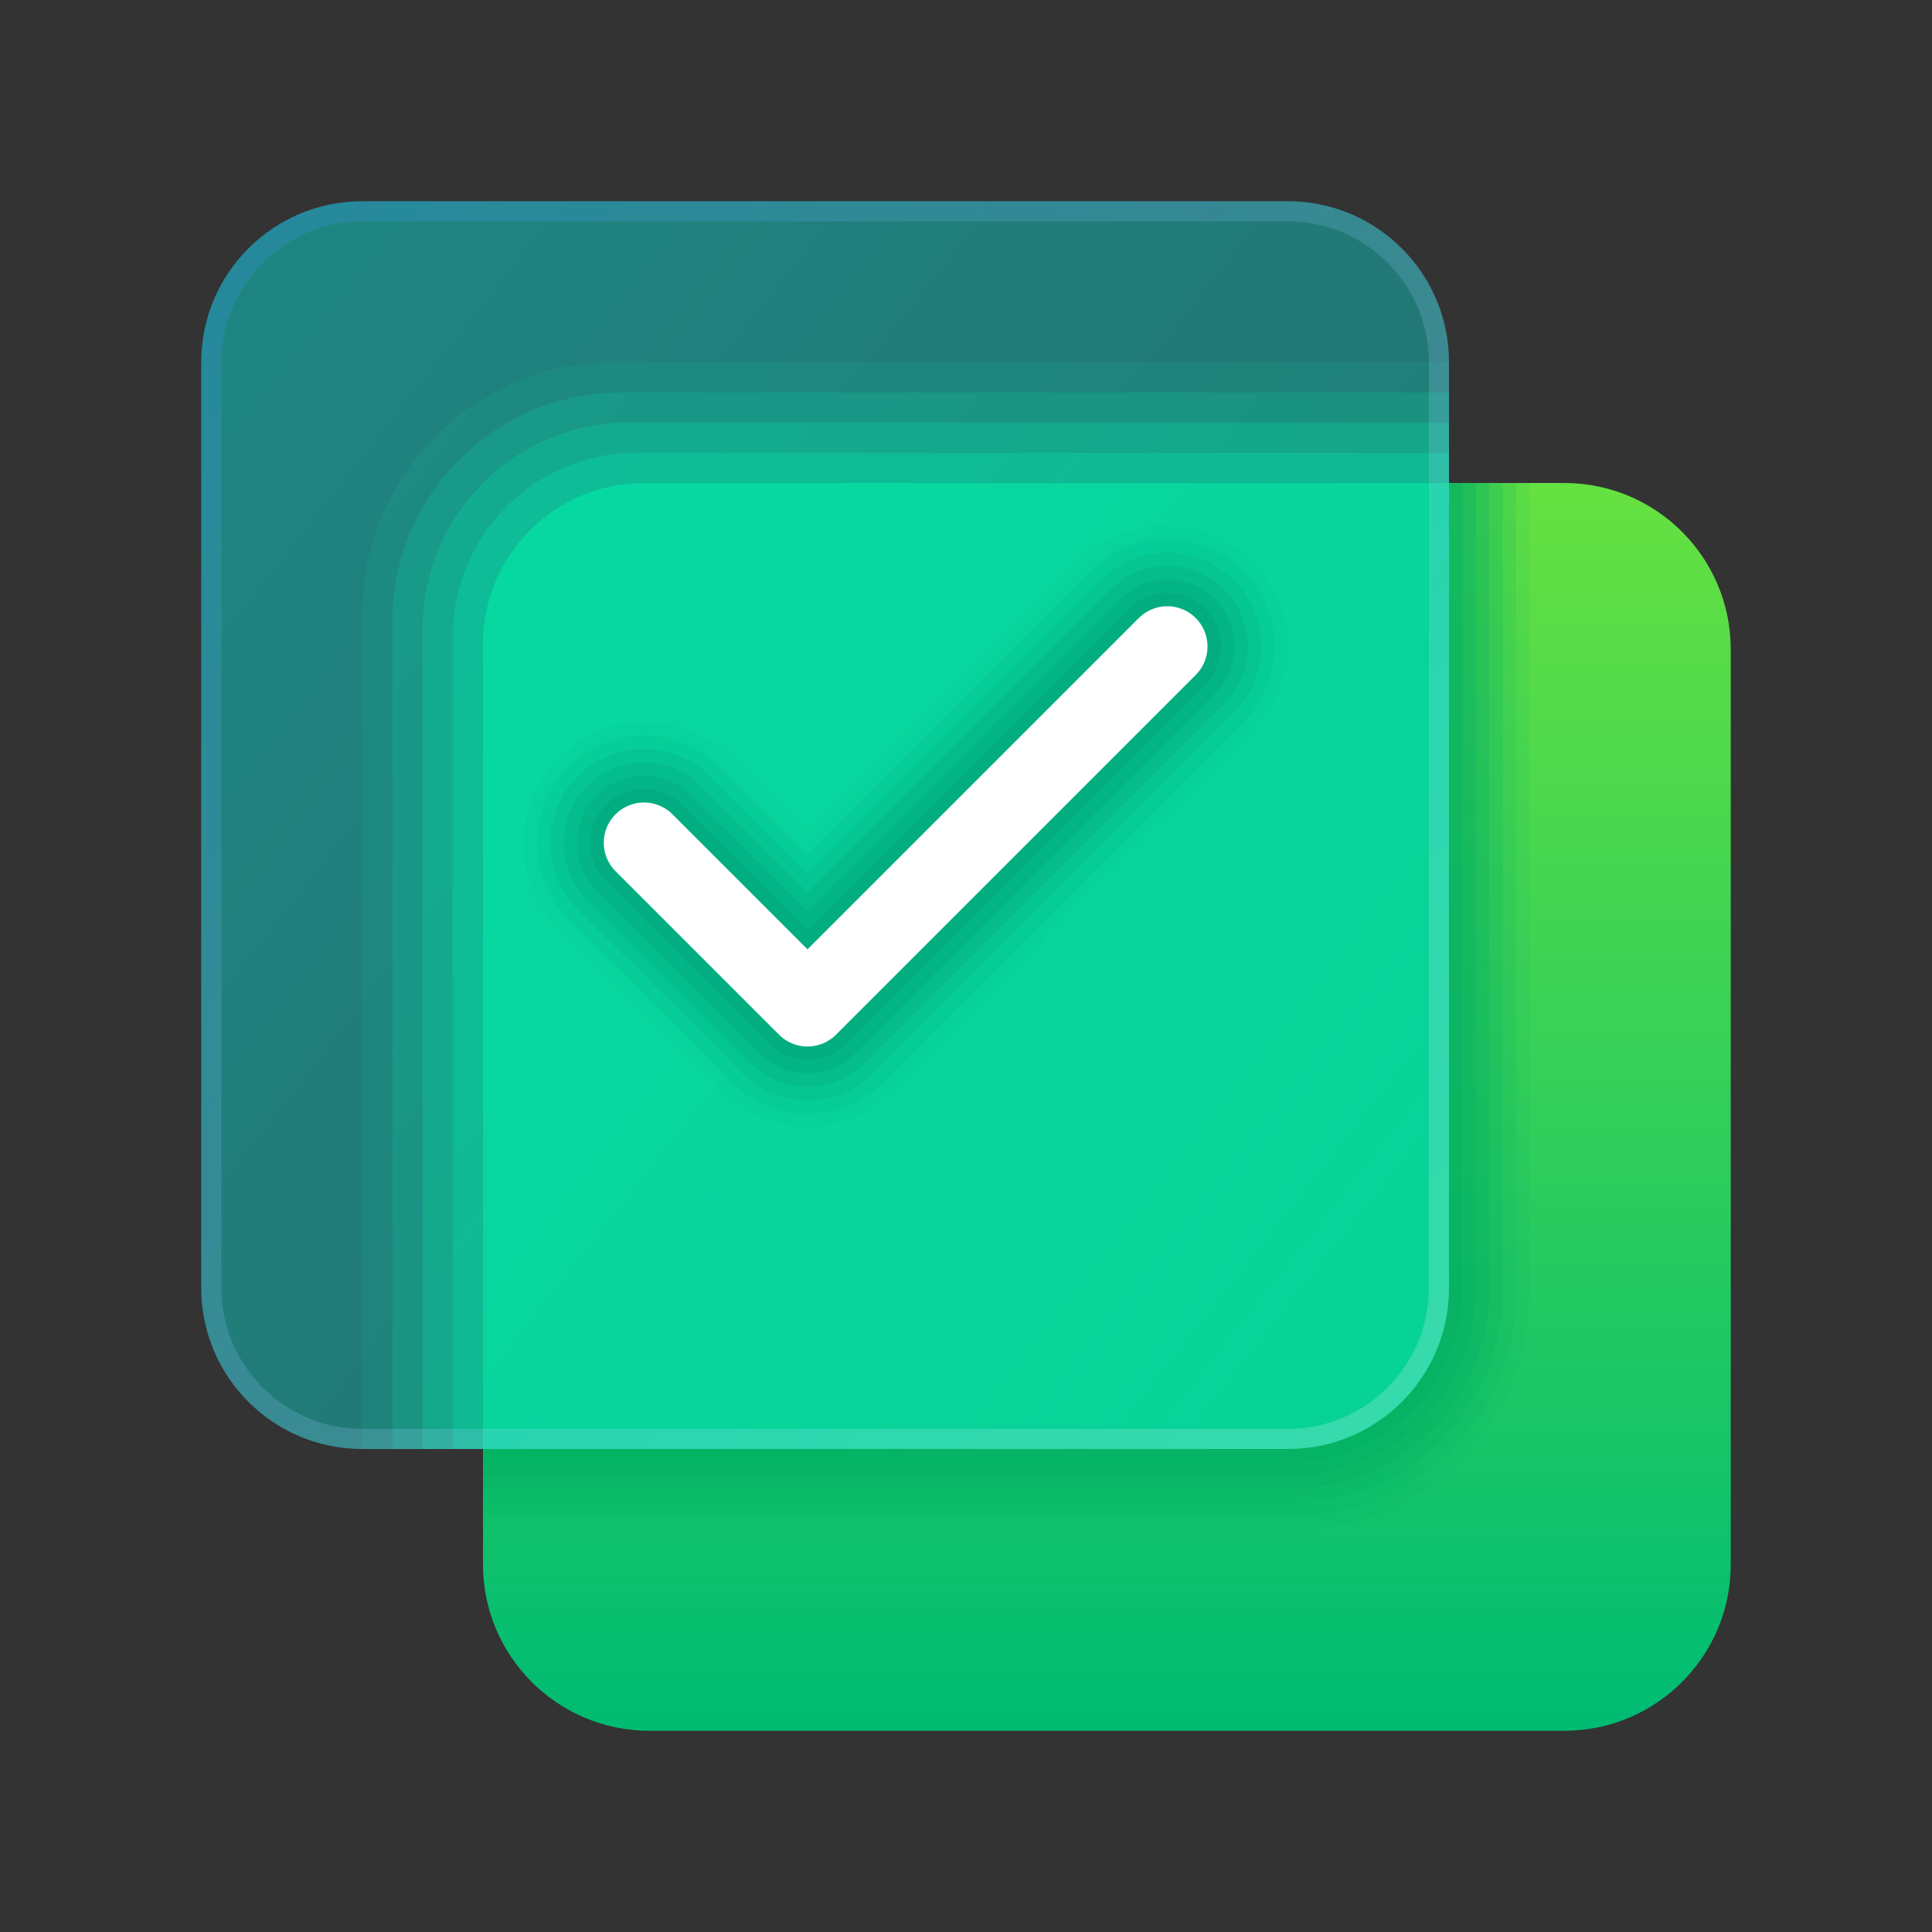<svg xmlns="http://www.w3.org/2000/svg"  viewBox="0 0 48 48" width="48px" height="48px" baseProfile="basic"><rect x="0" y="0" width="48" height="48" fill="#333333" stroke="none"/><linearGradient id="PHuWt_TwA6BwhEXz_9RlCa" x1="27.5" x2="27.5" y1="42.73" y2="6.496" gradientUnits="userSpaceOnUse"><stop offset="0" stop-color="#00bc73"/><stop offset=".762" stop-color="#5bdd46"/><stop offset="1" stop-color="#78e837"/></linearGradient><path fill="url(#PHuWt_TwA6BwhEXz_9RlCa)" d="M43,38.867C43,41.149,41.149,43,38.867,43H16.133C13.851,43,12,41.149,12,38.867V16.133	C12,13.851,13.851,12,16.133,12h22.733C41.149,12,43,13.851,43,16.133V38.867z"/><path fill="#02af64" d="M18,12c-3.3,0-6,2.7-6,6v20h20.139C35.376,38,38,35.376,38,32.139V12H18z" opacity=".1"/><path fill="#02af64" d="M17.667,12C14.548,12,12,14.548,12,17.667v20h20.115c3.066,0,5.551-2.485,5.551-5.551 V12H17.667z" opacity=".15"/><path fill="#02af64" d="M17.333,12C14.397,12,12,14.397,12,17.333v20h20.092c2.895,0,5.241-2.346,5.241-5.241 V12H17.333z" opacity=".2"/><path fill="#02af64" d="M17,12c-2.755,0-5,2.245-5,5v20h20.069C34.792,37,37,34.792,37,32.069V12H17z" opacity=".25"/><path fill="#02af64" d="M16.667,12C14.094,12,12,14.094,12,16.667v20h20.046c2.552,0,4.62-2.069,4.62-4.62V12 H16.667z" opacity=".3"/><path fill="#02af64" d="M16.333,12C13.942,12,12,13.942,12,16.333v20h20.023c2.381,0,4.31-1.93,4.31-4.31V12 H16.333z" opacity=".35"/><path fill="#0bc06e" d="M15.245,9C11.796,9,9,11.796,9,15.245V36h20.75c3.438,0,6.25-2.812,6.25-6.25V9H15.245z" opacity=".1"/><path fill="#0bc06e" d="M15.433,9.75c-3.139,0-5.683,2.545-5.683,5.683V36h20.562C33.443,36,36,33.443,36,30.312	V9.75H15.433z" opacity=".2"/><path fill="#0bc06e" d="M15.622,10.5c-2.829,0-5.122,2.293-5.122,5.122V36h20.375C33.698,36,36,33.698,36,30.875	V10.5H15.622z" opacity=".3"/><path fill="#0bc06e" d="M15.811,11.25c-2.519,0-4.561,2.042-4.561,4.561V36h20.188	C33.954,36,36,33.954,36,31.438V11.25H15.811z" opacity=".4"/><path fill="#0bc06e" d="M16,12c-2.209,0-4,1.791-4,4v20h20c2.209,0,4-1.791,4-4V12H16z"/><linearGradient id="PHuWt_TwA6BwhEXz_9RlCb" x1="6.293" x2="33.903" y1="9.318" y2="31.048" gradientUnits="userSpaceOnUse"><stop offset="0" stop-color="#01fff7" stop-opacity=".4"/><stop offset="1" stop-color="#01fff7" stop-opacity=".3"/></linearGradient><path fill="url(#PHuWt_TwA6BwhEXz_9RlCb)" d="M32,5H9C6.791,5,5,6.791,5,9v23	c0,2.209,1.791,4,4,4h23c2.209,0,4-1.791,4-4V9C36,6.791,34.209,5,32,5z"/><linearGradient id="PHuWt_TwA6BwhEXz_9RlCc" x1="36.786" x2="2.546" y1="36.786" y2="2.546" gradientUnits="userSpaceOnUse"><stop offset="0" stop-color="#fff" stop-opacity=".2"/><stop offset="1" stop-color="#278eff" stop-opacity=".2"/></linearGradient><path fill="url(#PHuWt_TwA6BwhEXz_9RlCc)" d="M32,5.5c1.93,0,3.5,1.57,3.5,3.5v23	c0,1.93-1.57,3.5-3.5,3.5H9c-1.93,0-3.5-1.57-3.5-3.5V9c0-1.93,1.57-3.5,3.5-3.5H32L32,5.5z M32,5H9C6.791,5,5,6.791,5,9v23	c0,2.209,1.791,4,4,4h23c2.209,0,4-1.791,4-4V9C36,6.791,34.209,5,32,5L32,5z"/><path fill="#009c76" d="M31.121,13.941c-1.169-1.17-3.073-1.17-4.242,0l-6.816,6.816l-1.941-1.941	c-1.169-1.17-3.073-1.17-4.242,0c-1.17,1.17-1.17,3.072,0,4.242l4.062,4.062C18.508,27.688,19.261,28,20.062,28	s1.555-0.312,2.121-0.879l8.938-8.938C32.291,17.014,32.291,15.111,31.121,13.941z" opacity=".05"/><path fill="#009c76" d="M20.062,27.667c-0.71,0-1.381-0.277-1.885-0.781l-4.063-4.062	c-1.04-1.04-1.04-2.731,0-3.771c1.039-1.04,2.732-1.04,3.771,0l2.177,2.177l7.052-7.052c1.039-1.04,2.732-1.04,3.771,0	c1.04,1.04,1.04,2.731,0,3.771l-8.938,8.938C21.443,27.39,20.773,27.667,20.062,27.667z" opacity=".1"/><path fill="#009c76" d="M20.062,27.333c-0.619,0-1.207-0.241-1.65-0.684l-4.062-4.062	c-0.91-0.91-0.91-2.389,0-3.299c0.91-0.91,2.39-0.91,3.299,0l2.413,2.413l7.288-7.288c0.91-0.91,2.39-0.91,3.299,0	c0.91,0.91,0.91,2.389,0,3.299l-8.938,8.938C21.27,27.092,20.682,27.333,20.062,27.333z" opacity=".15"/><path fill="#009c76" d="M20.062,27c-0.529,0-1.033-0.205-1.414-0.586l-4.062-4.062	c-0.78-0.78-0.78-2.048,0-2.828c0.78-0.78,2.048-0.78,2.828,0l2.648,2.648l7.523-7.523c0.78-0.78,2.048-0.78,2.828,0	c0.78,0.78,0.78,2.048,0,2.828l-8.938,8.938C21.096,26.795,20.591,27,20.062,27z" opacity=".2"/><path fill="#009c76" d="M20.062,26.667c-0.438,0-0.859-0.169-1.178-0.488l-4.063-4.062	c-0.65-0.65-0.65-1.706,0-2.357c0.65-0.65,1.707-0.65,2.357,0l2.884,2.884l7.759-7.759c0.65-0.65,1.707-0.65,2.357,0	c0.65,0.65,0.65,1.706,0,2.357l-8.938,8.938C20.922,26.497,20.5,26.667,20.062,26.667z" opacity=".25"/><path fill="#009c76" d="M20.062,26.333c-0.347,0-0.686-0.133-0.943-0.391l-4.062-4.062	c-0.521-0.521-0.521-1.365,0-1.885c0.52-0.521,1.365-0.521,1.885,0l3.12,3.12l7.995-7.995c0.52-0.521,1.365-0.521,1.885,0	c0.521,0.521,0.521,1.365,0,1.885l-8.938,8.938C20.748,26.2,20.409,26.333,20.062,26.333z" opacity=".3"/><polyline fill="none" stroke="#fff" stroke-linecap="round" stroke-linejoin="round" stroke-miterlimit="10" stroke-width="2" points="16,20.938 20.062,25 29,16.062"/></svg>